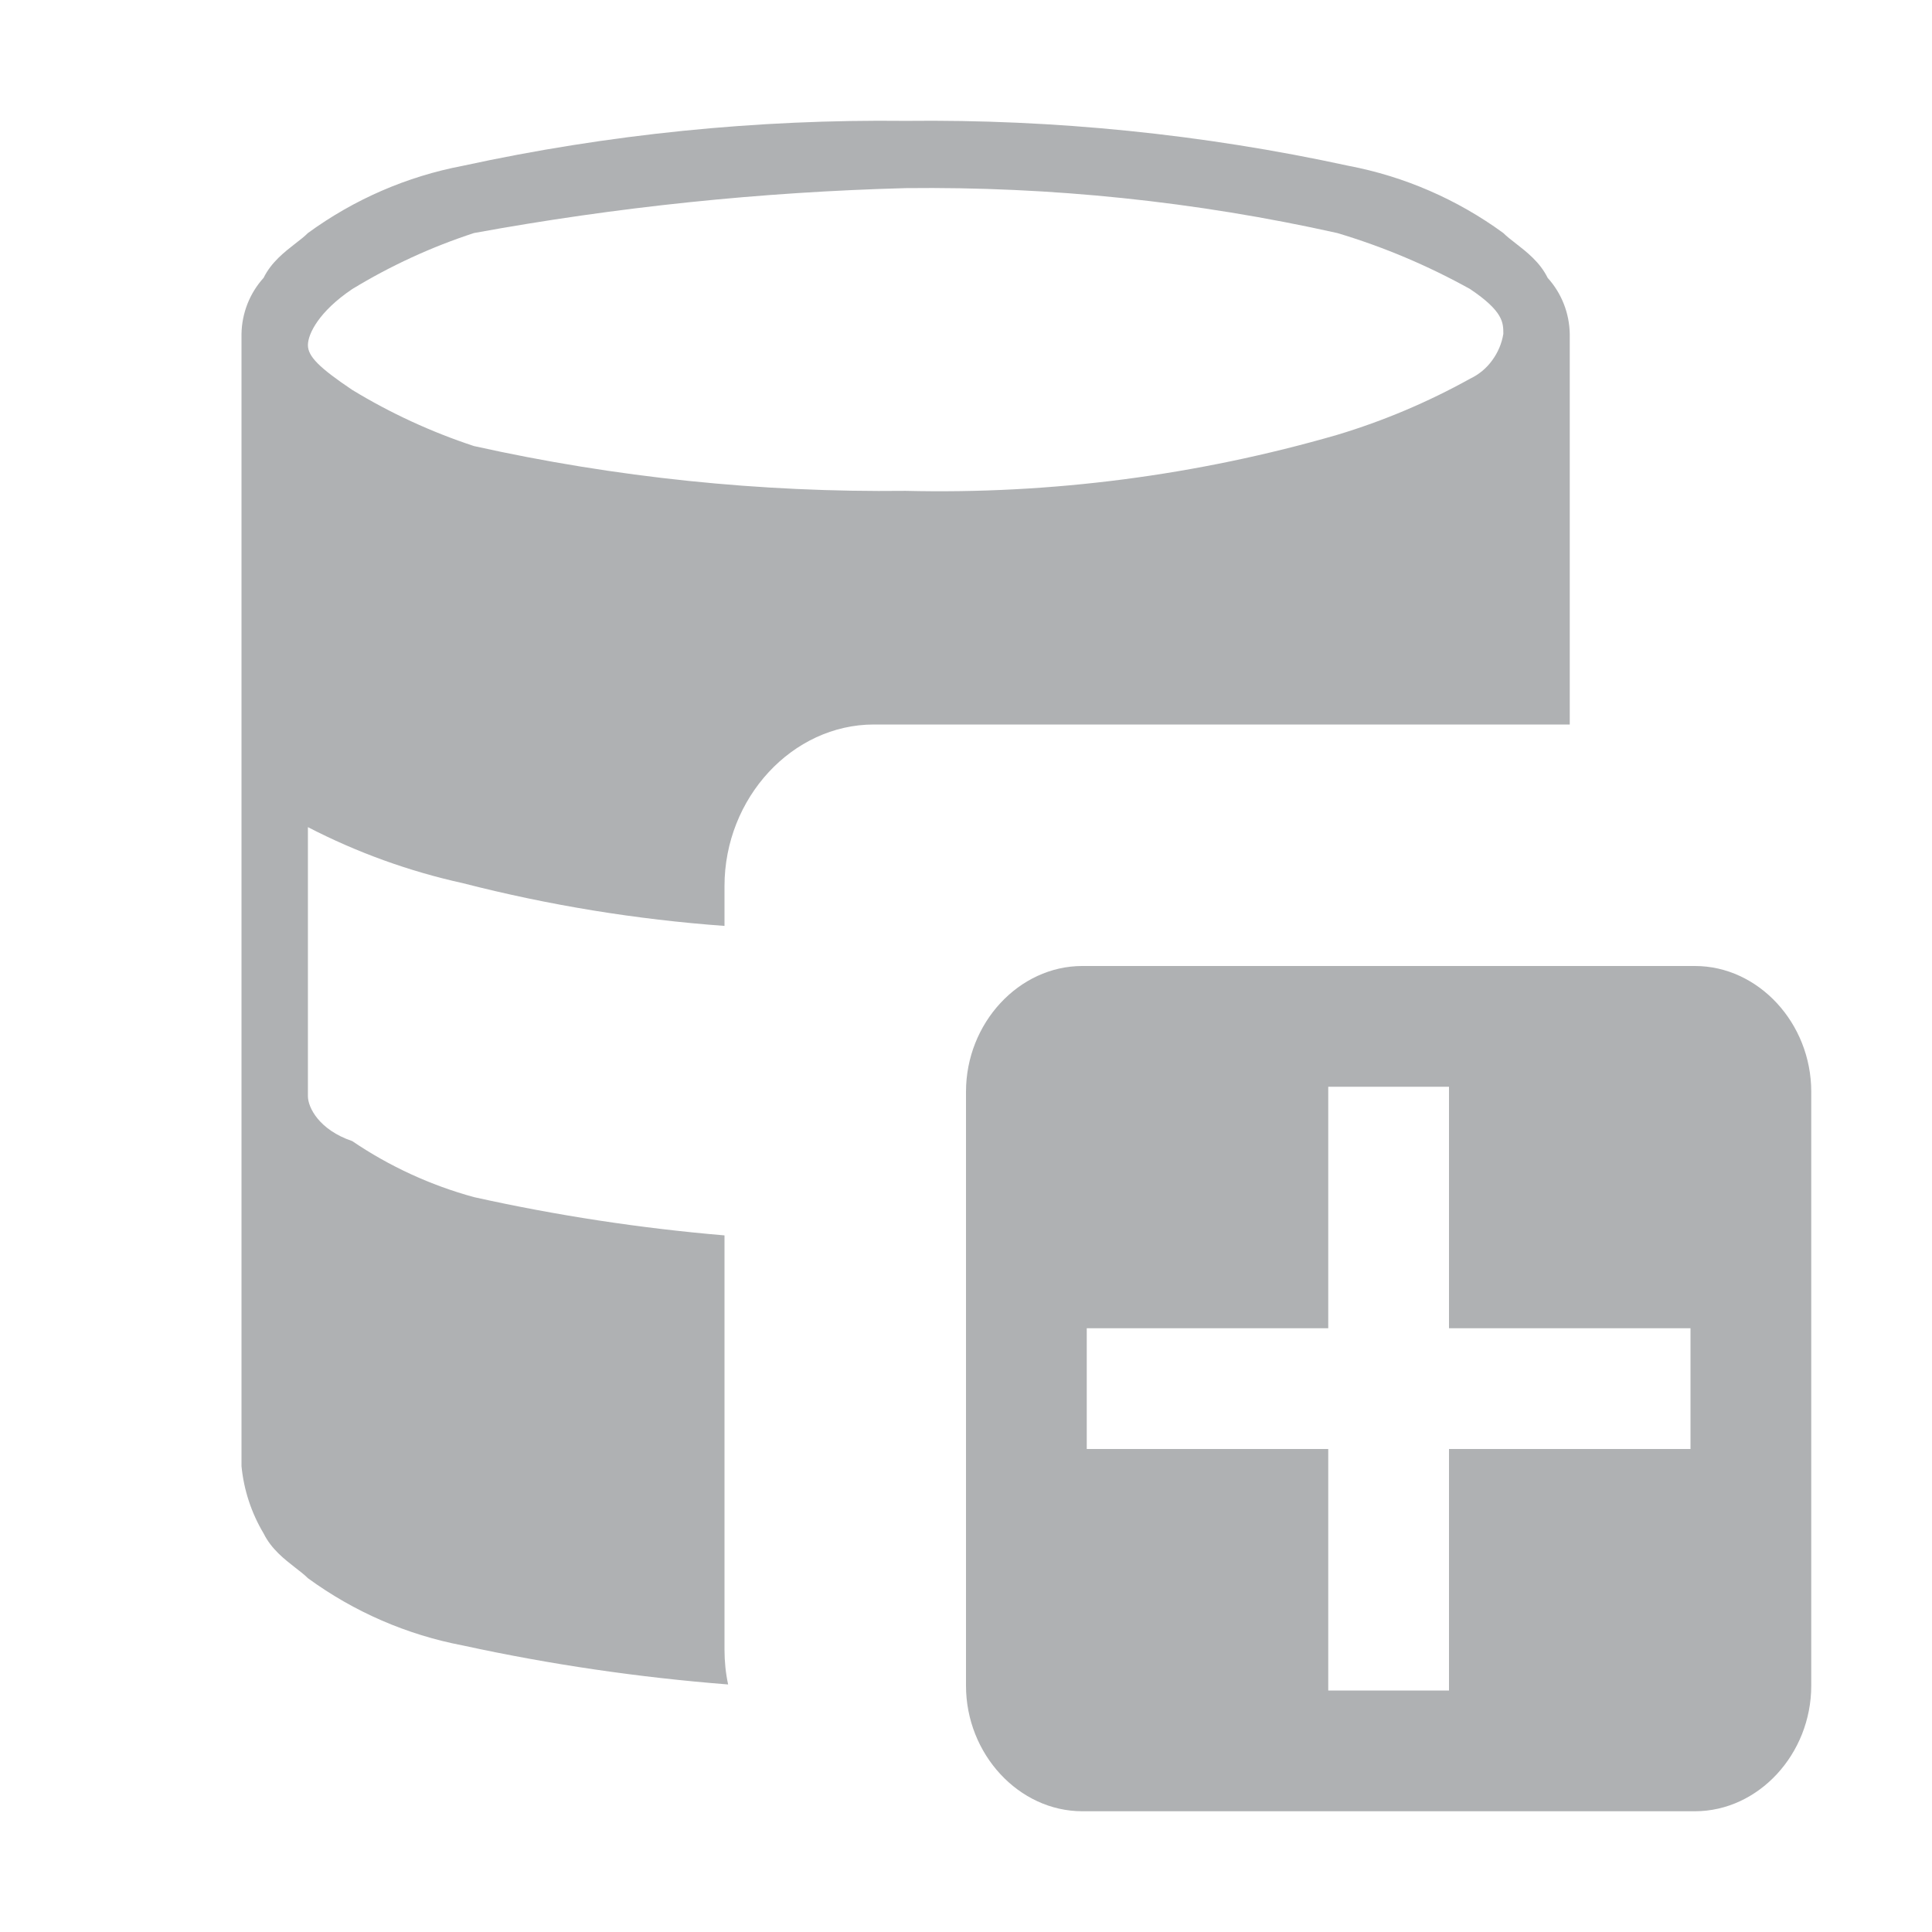 <!--
  - Copyright 2022 Haulmont.
  -
  - Licensed under the Apache License, Version 2.0 (the "License");
  - you may not use this file except in compliance with the License.
  - You may obtain a copy of the License at
  -
  -     http://www.apache.org/licenses/LICENSE-2.0
  -
  - Unless required by applicable law or agreed to in writing, software
  - distributed under the License is distributed on an "AS IS" BASIS,
  - WITHOUT WARRANTIES OR CONDITIONS OF ANY KIND, either express or implied.
  - See the License for the specific language governing permissions and
  - limitations under the License.
  -->

<svg width="16" height="16" viewBox="0 0 16 16" fill="none" xmlns="http://www.w3.org/2000/svg">
<path fill-rule="evenodd" clip-rule="evenodd" d="M3.833 1.373C5.038 1.111 6.268 0.987 7.5 1.001C8.732 0.987 9.962 1.111 11.167 1.373C11.63 1.461 12.068 1.651 12.45 1.93C12.478 1.958 12.514 1.986 12.553 2.016C12.644 2.087 12.753 2.171 12.817 2.301C12.932 2.428 12.997 2.593 13 2.765V6H7.237C6.562 6 6 6.608 6 7.338V7.668C5.27 7.615 4.545 7.497 3.833 7.314C3.388 7.216 2.956 7.06 2.55 6.85V9.078C2.55 9.171 2.642 9.357 2.917 9.45C3.225 9.659 3.566 9.816 3.925 9.914C4.609 10.066 5.303 10.172 6 10.231V13.662C6 13.761 6.01 13.857 6.03 13.95C5.292 13.892 4.558 13.785 3.833 13.627C3.37 13.539 2.932 13.349 2.55 13.07C2.522 13.042 2.486 13.014 2.447 12.984C2.356 12.913 2.247 12.829 2.183 12.699C2.082 12.53 2.019 12.339 2 12.142V2.765C2.003 2.593 2.068 2.428 2.183 2.301C2.247 2.171 2.356 2.087 2.447 2.016C2.486 1.986 2.522 1.958 2.55 1.93C2.932 1.651 3.37 1.461 3.833 1.373ZM11.075 1.93C9.901 1.668 8.702 1.544 7.5 1.558C6.301 1.59 5.106 1.714 3.925 1.93C3.573 2.045 3.234 2.201 2.917 2.394C2.642 2.579 2.55 2.765 2.55 2.858C2.55 2.951 2.642 3.044 2.917 3.229C3.234 3.422 3.573 3.578 3.925 3.694C5.099 3.955 6.298 4.079 7.5 4.065C8.708 4.094 9.913 3.937 11.075 3.601C11.457 3.486 11.826 3.33 12.175 3.136C12.247 3.102 12.31 3.05 12.357 2.985C12.405 2.92 12.437 2.845 12.45 2.765C12.45 2.672 12.45 2.579 12.175 2.394C11.826 2.2 11.457 2.044 11.075 1.93Z" fill="#AFB1B3"/>
<path fill-rule="evenodd" clip-rule="evenodd" d="M14.037 15H8.963C8.438 15 8 14.527 8 13.96V9.041C8 8.473 8.438 8 8.963 8H14.037C14.562 8 15 8.473 15 9.041V13.96C15 14.527 14.562 15 14.037 15ZM11 11V9H12V11H14V12H12V14H11V12H9V11H11Z" fill="#AFB1B3"/>
</svg>
